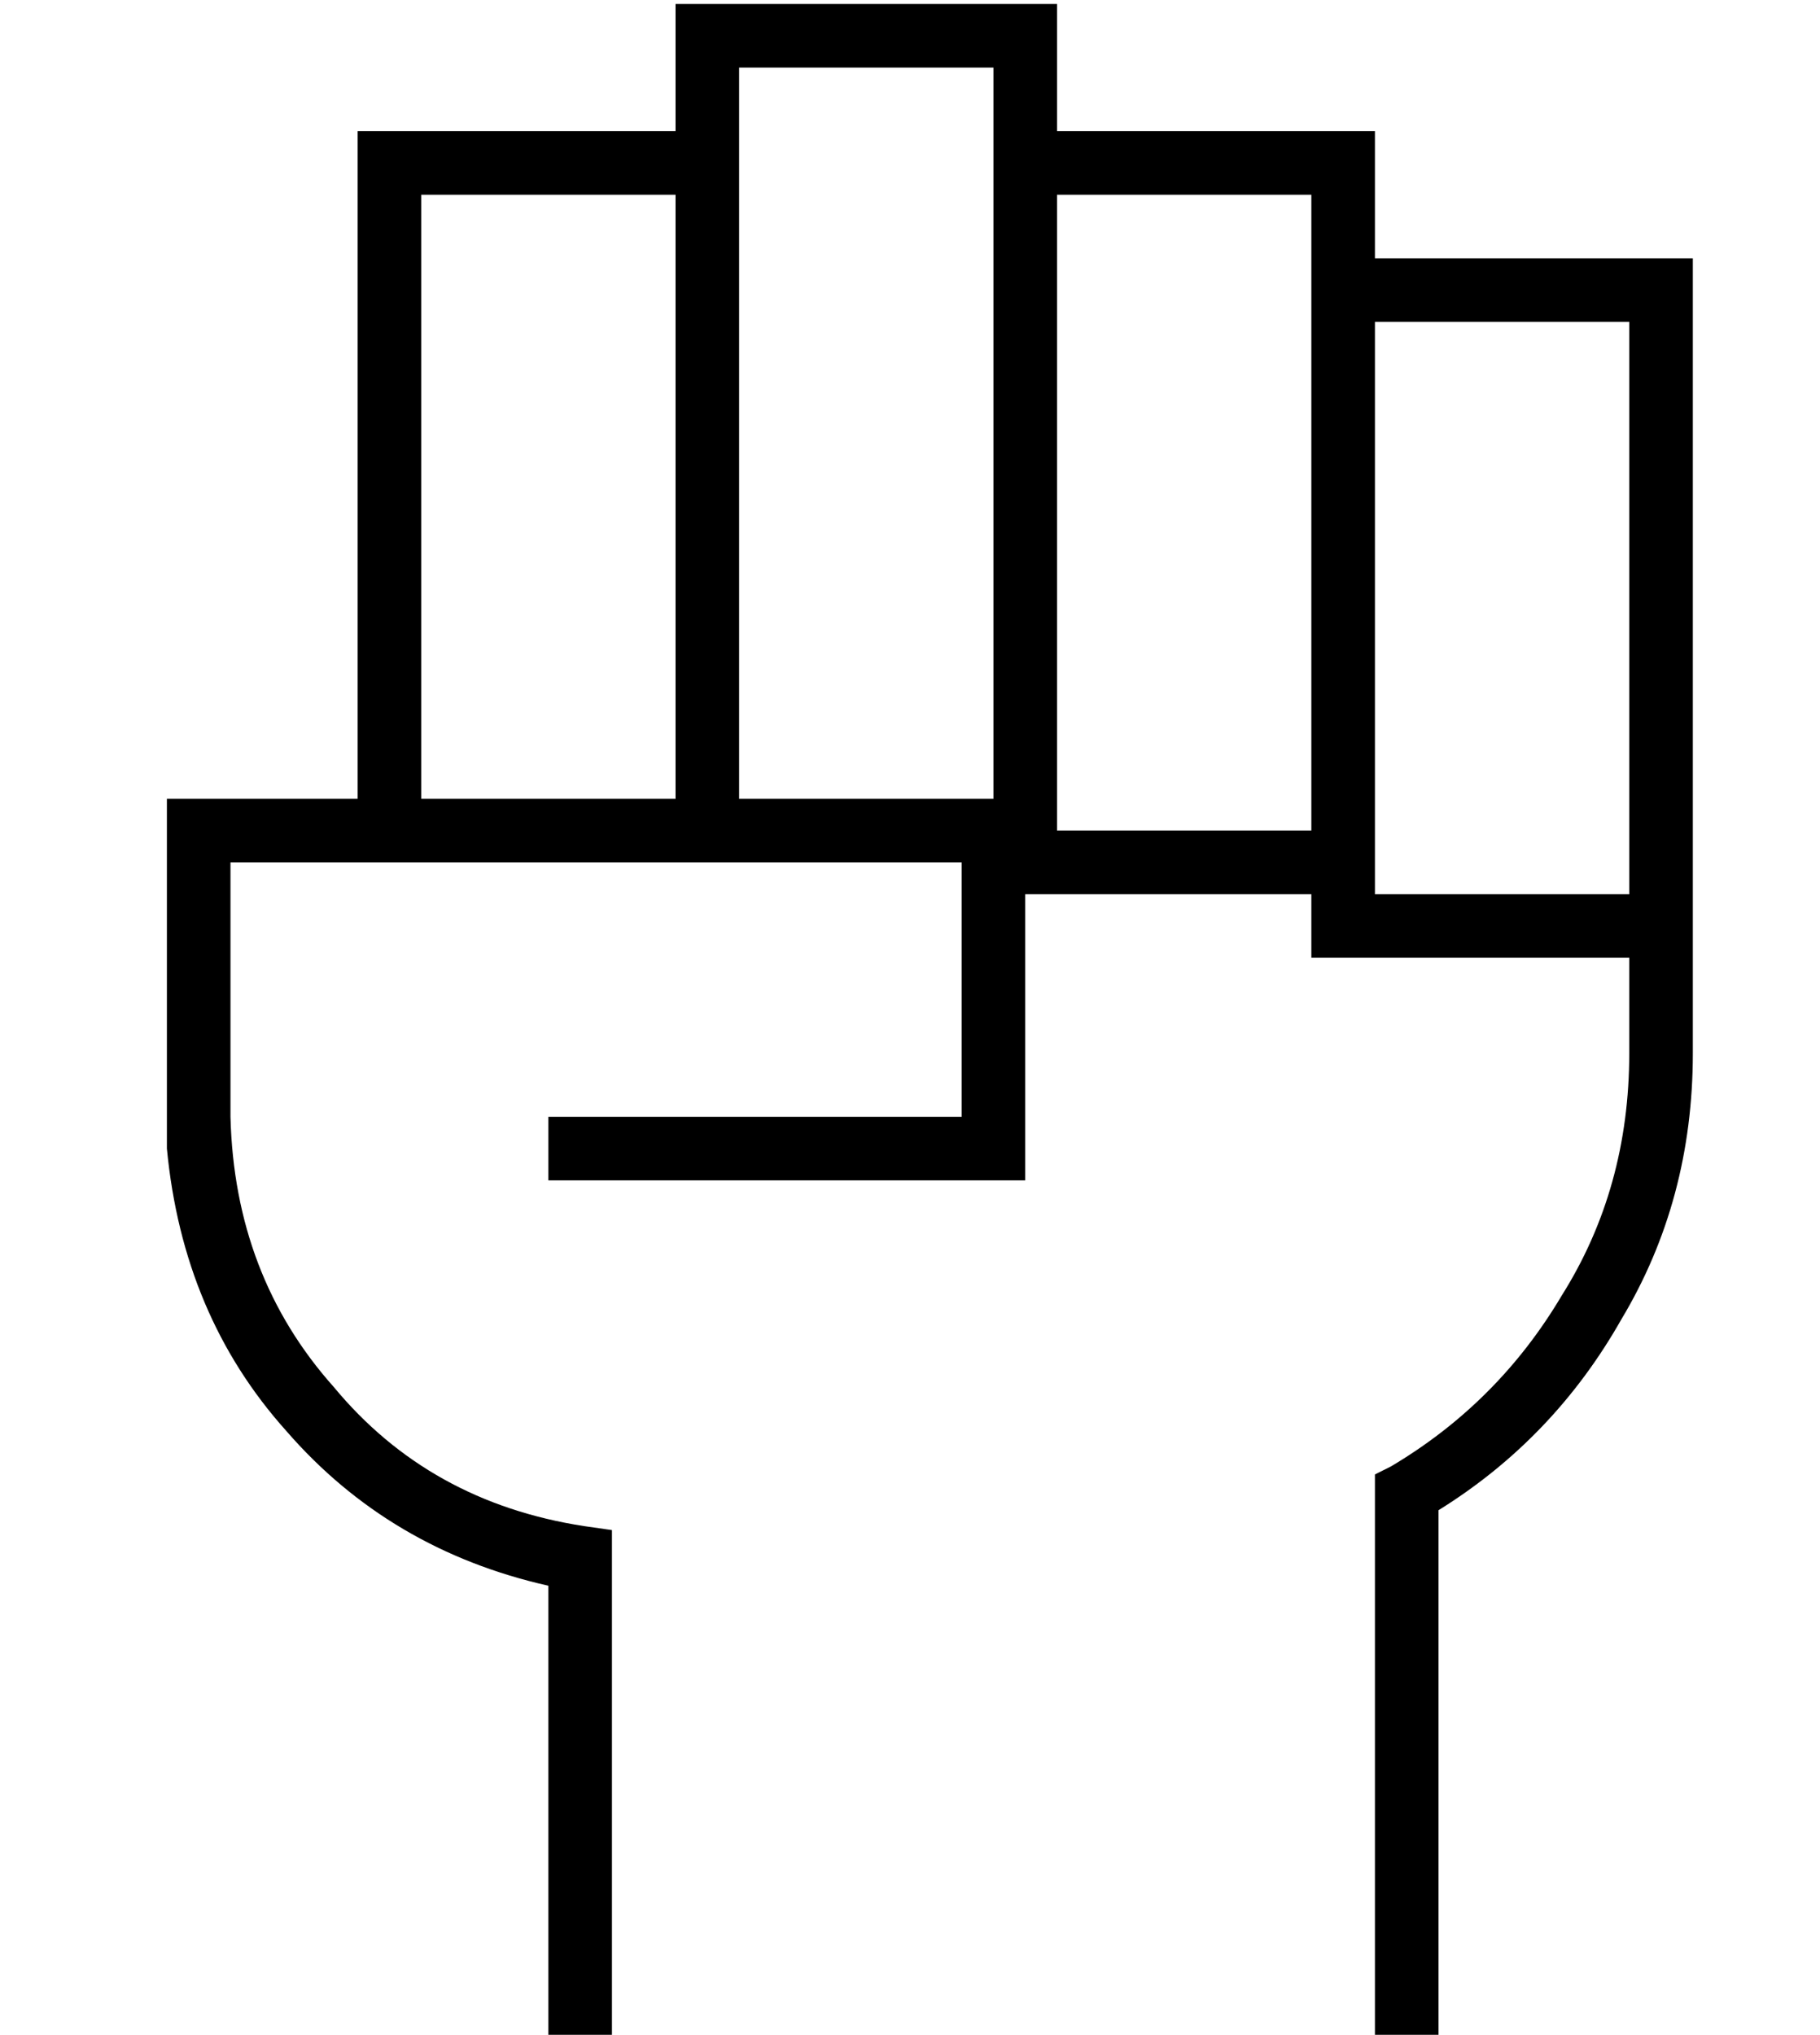 <?xml version="1.0" standalone="no"?>
<!DOCTYPE svg PUBLIC "-//W3C//DTD SVG 1.1//EN" "http://www.w3.org/Graphics/SVG/1.1/DTD/svg11.dtd" >
<svg xmlns="http://www.w3.org/2000/svg" xmlns:xlink="http://www.w3.org/1999/xlink" version="1.1" viewBox="-10 -40 458 512">
   <path fill="currentColor"
d="M176 -23v16v-16v16v16v0v152v0h64v0v-152v0v-16v0v-16v0h-64v0zM160 161v-152v152v-152h-64v0v152v0h64v0zM80 161v-152v152v-152v-16v0h16h64v-16v0v-16v0h16h80v16v0v16v0h64h16v16v0v16v0h64h16v16v0v112v0v8v0v24v0v16v0v24v0q0 37 -18 67q-17 30 -46 48v125v0v8v0
h-16v0v-8v0v-129v0v-5v0l4 -2v0q27 -16 43 -43q17 -27 17 -61v-24v0h-64h-16v-16v0h-64h-8v64v0v8v0h-8h-112v-16v0h8h96v-64v0h-40h-144v56v0v8v0q1 40 26 68q24 29 63 35l7 1v0v7v0v113v0v8v0h-16v0v-8v0v-106v0q-40 -9 -66 -39q-26 -29 -30 -71v0v0v-8v0v-8v0v-64v0v-8v0
h8h40zM400 185v-24v24v-24v-8v0v-112v0h-64v0v128v0v16v0h64v0zM256 161v8v-8v8h64v0v-128v0v-16v0v-16v0h-64v0v152v0z" />
</svg>
